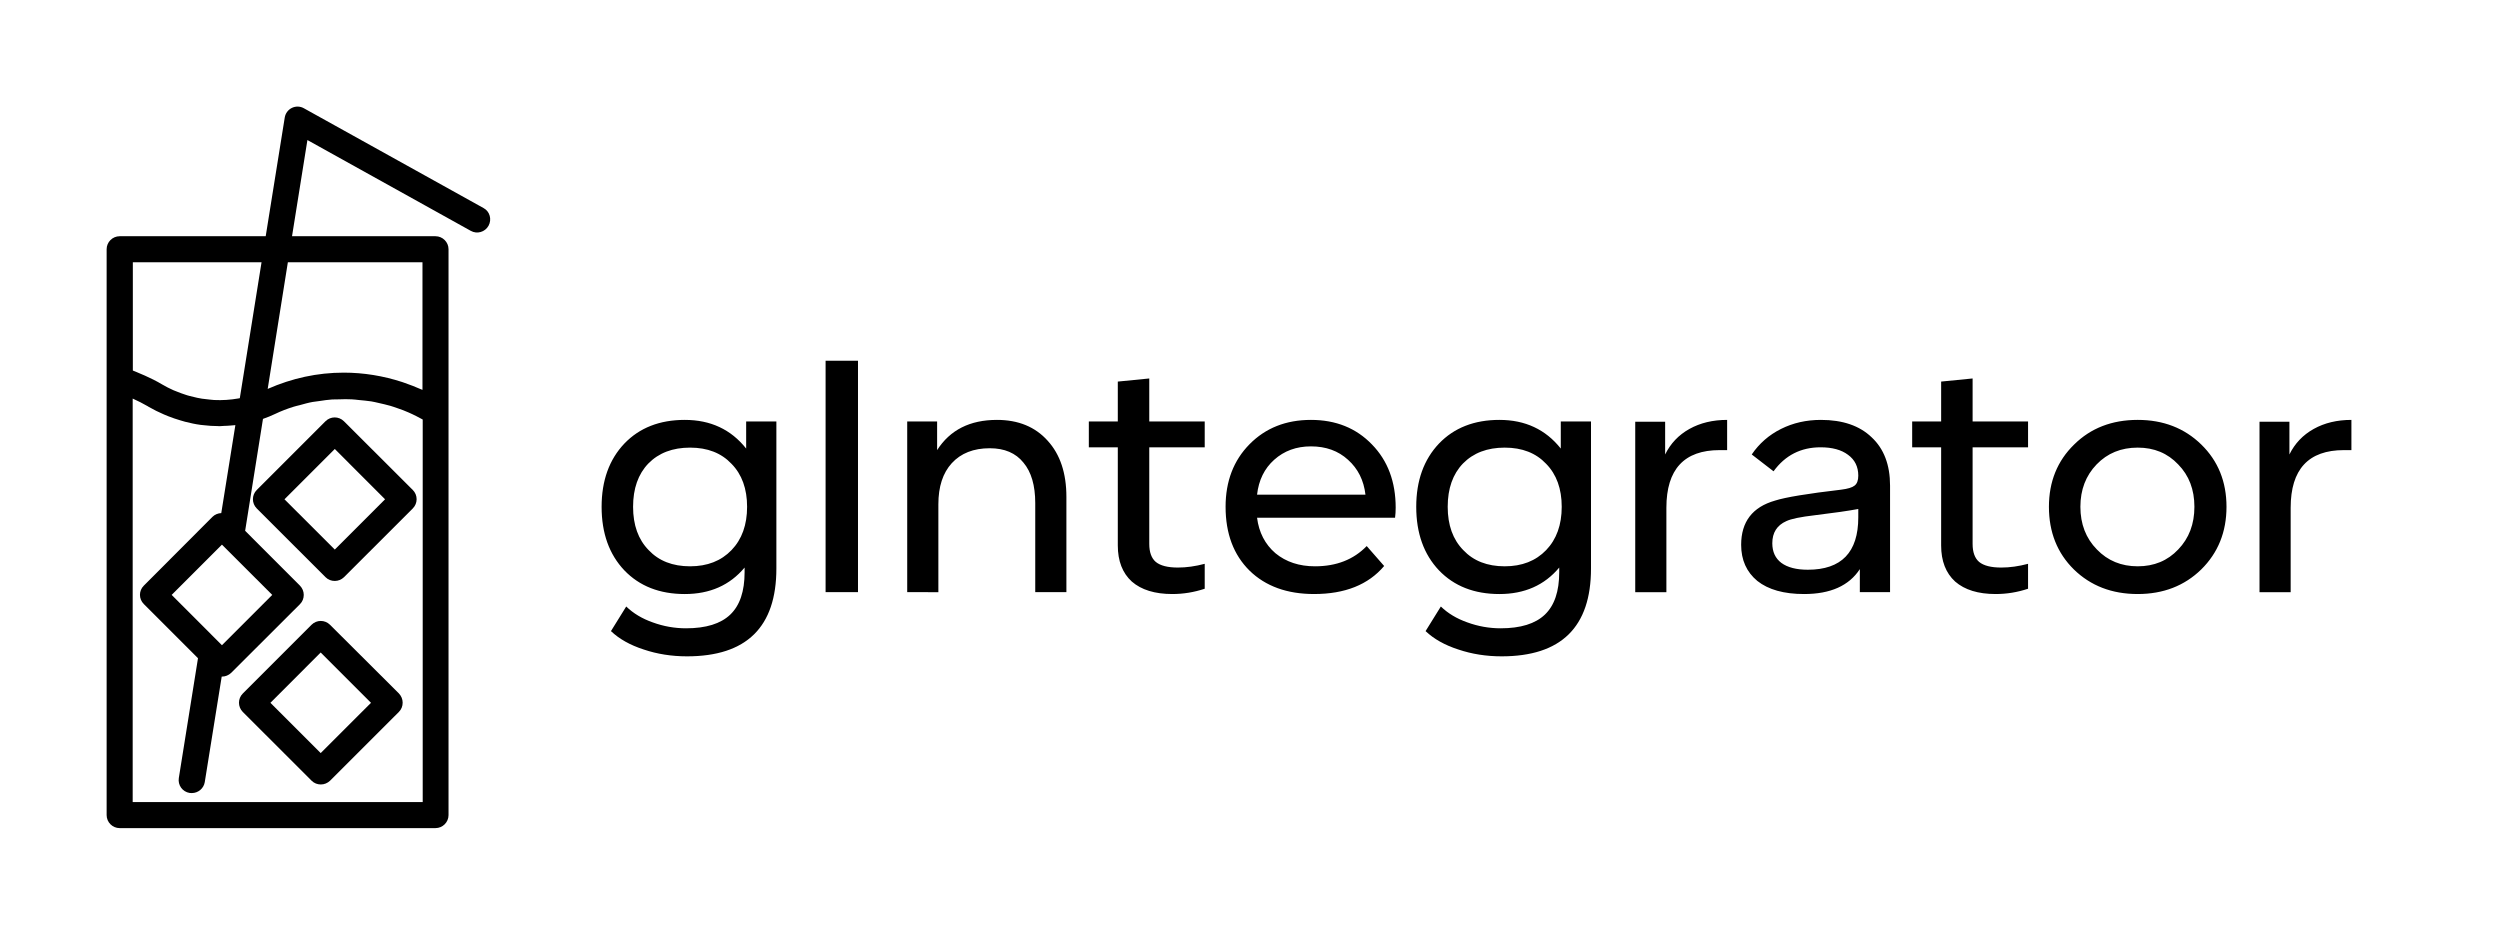 <?xml version="1.0" encoding="UTF-8" standalone="no"?>
<!-- Generado por Microsoft Visio, SVG Export gintegrator-logo.svg Page-1 -->

<svg
   width="8.917in"
   height="3.334in"
   viewBox="0 0 641.997 240.045"
   xml:space="preserve"
   color-interpolation-filters="sRGB"
   class="st4"
   version="1.1"
   id="svg7"
   sodipodi:docname="gintegrator-logo.svg"
   inkscape:version="1.3.2 (091e20e, 2023-11-25, custom)"
   xmlns:inkscape="http://www.inkscape.org/namespaces/inkscape"
   xmlns:sodipodi="http://sodipodi.sourceforge.net/DTD/sodipodi-0.dtd"
   xmlns="http://www.w3.org/2000/svg"
   xmlns:svg="http://www.w3.org/2000/svg"
   xmlns:v="http://schemas.microsoft.com/visio/2003/SVGExtensions/"><defs
   id="defs7" /><sodipodi:namedview
   id="namedview7"
   pagecolor="#ffffff"
   bordercolor="#000000"
   borderopacity="0.25"
   inkscape:showpageshadow="2"
   inkscape:pageopacity="0.0"
   inkscape:pagecheckerboard="0"
   inkscape:deskcolor="#d1d1d1"
   inkscape:document-units="in"
   inkscape:zoom="1.8735103"
   inkscape:cx="409.92569"
   inkscape:cy="155.85716"
   inkscape:window-width="2880"
   inkscape:window-height="1676"
   inkscape:window-x="-12"
   inkscape:window-y="-12"
   inkscape:window-maximized="1"
   inkscape:current-layer="svg7" />
	<v:documentProperties
   v:langID="3082"
   v:metric="true"
   v:viewMarkup="false">
		<v:userDefs>
			<v:ud
   v:nameU="msvNoAutoConnect"
   v:val="VT0(1):26" />
		</v:userDefs>
	</v:documentProperties>

	<style
   type="text/css"
   id="style1">
	<![CDATA[
		.st1 {fill:#000000;stroke:none;stroke-linecap:butt;stroke-width:9.375}
		.st2 {fill:none;stroke:none;stroke-linecap:round;stroke-linejoin:round;stroke-width:0.75}
		.st3 {fill:#000000;font-family:Shoika-Retina;font-size:6.667em}
		.st4 {fill:none;fill-rule:evenodd;font-size:12px;overflow:visible;stroke-linecap:square;stroke-miterlimit:3}
	]]>
	</style>

	<g
   v:mID="0"
   v:index="1"
   v:groupContext="foregroundPage"
   id="g7">
		<title
   id="title1">Página-1</title>
		<v:pageProperties
   v:drawingScale="0.0393701"
   v:pageScale="0.0393701"
   v:drawingUnits="24"
   v:shadowOffsetX="9"
   v:shadowOffsetY="-9" />
		<g
   id="group1000-1"
   transform="translate(27.375,-27.375)"
   v:mID="1000"
   v:groupContext="group">
			<title
   id="title2">Hoja.1000</title>
			<g
   id="group1001-2"
   v:mID="1001"
   v:groupContext="group">
				<title
   id="title3">Hoja.1001</title>
				<g
   id="shape1002-3"
   v:mID="1002"
   v:groupContext="shape"
   transform="translate(37.241,-63.474)">
					<title
   id="title4">Hoja.1002</title>
					<path
   d="M23.69 199.02 C22.38 197.72 20.28 197.72 18.97 199.02 L1.3 216.69 C0 217.99 0 220.1 1.3 221.41 L18.97          239.07 C19.64 239.74 20.48 240.04 21.35 240.04 C22.22 240.04 23.05 239.71 23.72 239.07 L41.39 221.41          C42.69 220.1 42.69 217.99 41.39 216.69 L23.69 199.02 ZM21.35 231.98 L8.43 219.07 L21.35 206.15 L34.26          219.07 L21.35 231.98 Z"
   class="st1"
   id="path4" />
				</g>
				<g
   id="shape1003-5"
   v:mID="1003"
   v:groupContext="shape"
   transform="translate(33.661,-11.209)">
					<title
   id="title5">Hoja.1003</title>
					<path
   d="M23.69 199.02 C22.38 197.72 20.28 197.72 18.97 199.02 L1.3 216.69 C0 217.99 0 220.1 1.3 221.41 L18.97          239.07 C19.64 239.74 20.48 240.04 21.35 240.04 C22.22 240.04 23.05 239.71 23.72 239.07 L41.39 221.41          C42.03 220.77 42.36 219.94 42.36 219.03 C42.36 218.13 41.99 217.29 41.39 216.66 L23.69 199.02 ZM21.31          231.98 L8.4 219.07 L21.31 206.15 L34.23 219.07 L21.31 231.98 Z"
   class="st1"
   id="path5" />
				</g>
				<g
   id="shape1004-7"
   v:mID="1004"
   v:groupContext="shape">
					<title
   id="title6">Hoja.1004</title>
					<path
   d="M96.8 80.81 L50.66 55.18 C49.72 54.64 48.55 54.61 47.58 55.08 C46.61 55.55 45.91 56.48 45.74 57.55 L40.85          88.04 L3.35 88.04 C1.51 88.04 0 89.54 0 91.38 L0 124.91 L0 236.7 C0 238.54 1.51 240.04 3.35 240.04          L84.45 240.04 C86.29 240.04 87.8 238.54 87.8 236.7 L87.8 133.07 L87.8 91.38 C87.8 89.54 86.29 88.04          84.45 88.04 L47.61 88.04 L51.56 63.34 L93.52 86.66 C95.13 87.57 97.17 86.97 98.07 85.36 C98.97 83.72          98.41 81.68 96.8 80.81 ZM6.69 94.73 L39.78 94.73 L34.2 129.63 C34.1 129.66 34 129.66 33.89 129.69          C31.82 130.06 29.71 130.2 27.6 130.1 C27.24 130.06 26.83 130.03 26.47 129.99 C25.8 129.93 25.13          129.86 24.49 129.76 C24.06 129.69 23.66 129.59 23.25 129.53 C22.62 129.39 21.95 129.23 21.31 129.06          C20.95 128.96 20.54 128.86 20.18 128.72 C19.44 128.49 18.74 128.22 18 127.92 C17.73 127.82 17.43          127.72 17.16 127.59 C16.16 127.15 15.19 126.65 14.22 126.08 C12.82 125.24 11.34 124.51 9.84 123.84          C9.4 123.64 8.93 123.47 8.5 123.27 C7.9 123.04 7.33 122.73 6.73 122.53 L6.73 94.73 L6.69 94.73 ZM42.53          180.15 L29.61 193.07 L16.7 180.15 L29.61 167.24 L42.53 180.15 ZM81.11 233.35 L6.69 233.35 L6.69          129.73 C8.03 130.33 9.34 131 10.61 131.73 C10.67 131.77 10.71 131.8 10.77 131.84 C12.05 132.57 13.38          133.24 14.72 133.81 C15.09 133.98 15.49 134.11 15.86 134.28 C16.86 134.68 17.87 135.01 18.87 135.31          C19.31 135.45 19.71 135.58 20.14 135.68 C21.48 136.02 22.82 136.32 24.16 136.49 C24.49 136.52 24.83          136.55 25.16 136.59 C26.23 136.72 27.3 136.79 28.37 136.79 C28.57 136.79 28.81 136.82 29.01 136.82          C29.38 136.82 29.75 136.79 30.11 136.75 C30.72 136.72 31.29 136.72 31.89 136.65 C32.29 136.62 32.69          136.59 33.06 136.55 L29.44 159.14 C28.61 159.17 27.77 159.51 27.17 160.11 L9.54 177.78 C8.23 179.08          8.23 181.19 9.54 182.49 L23.46 196.41 L18.54 227.16 C18.24 229 19.47 230.71 21.31 231.01 C21.55          231.04 21.72 231.04 21.88 231.04 C23.49 231.04 24.93 229.87 25.2 228.23 L29.55 201.13 C29.58 201.13          29.58 201.13 29.61 201.13 C30.48 201.13 31.32 200.8 31.99 200.16 L49.65 182.53 C50.29 181.89 50.62          181.05 50.62 180.15 C50.62 179.25 50.26 178.41 49.65 177.78 L35.57 163.69 L40.15 134.95 C41.22 134.58          42.29 134.14 43.26 133.68 C44.8 132.94 46.38 132.34 47.98 131.84 C48.48 131.67 49.02 131.57 49.55          131.43 C50.66 131.13 51.76 130.8 52.9 130.6 C53.5 130.5 54.07 130.43 54.67 130.36 C55.74 130.2 56.81          130.03 57.92 129.96 C58.52 129.93 59.09 129.93 59.69 129.93 C60.8 129.89 61.87 129.86 62.97 129.93          C63.57 129.96 64.14 130.03 64.75 130.1 C65.82 130.2 66.92 130.3 67.99 130.46 C68.59 130.56 69.16          130.7 69.73 130.83 C70.77 131.07 71.84 131.3 72.88 131.6 C73.48 131.77 74.08 132 74.68 132.2 C75.65          132.54 76.62 132.87 77.56 133.31 C78.2 133.57 78.83 133.91 79.47 134.21 C80.04 134.51 80.61 134.81          81.17 135.11 L81.17 233.35 L81.11 233.35 ZM81.11 94.73 L81.11 127.49 C81.01 127.45 80.91 127.42          80.81 127.38 C79.37 126.75 77.93 126.18 76.46 125.68 C76.26 125.61 76.05 125.54 75.89 125.48 C71.07          123.91 66.02 123.07 60.9 123.07 C54.1 123.07 47.58 124.51 41.36 127.25 L46.54 94.73 L81.11 94.73          Z"
   class="st1"
   id="path6" />
				</g>
			</g>
		</g>
		<g
   id="shape1005-9"
   v:mID="1005"
   v:groupContext="shape"
   transform="translate(147.609,-53.858)">
			<title
   id="title7">Hoja.1005</title>
			<desc
   id="desc7">gIntegrator</desc>
			<v:textBlock
   v:margins="rect(4,4,4,4)"
   v:tabSpace="42.5197" />
			<v:textRect
   cx="238.006"
   cy="181.934"
   width="476.02"
   height="116.22" />
			<path
   id="rect7"
   class="st2"
   style="stroke-width:0.75;stroke-linecap:round;stroke-linejoin:round"
   d="m 0,123.824 h 476.013 v 116.22 H 0 Z" />
			<path
   d="m 12.72,167.77 q 5.84,-6.08 15.52,-6.08 9.92,0 15.76,7.36 v -6.96 H 51.76 V 199.85 q 0,22.56 -22.96,22.56 -5.92,0 -11.12,-1.76 -5.2,-1.68 -8.4,-4.72 l 3.92,-6.32 q 2.72,2.64 6.8,4.08 4.16,1.52 8.56,1.52 7.68,0 11.36,-3.52 3.68,-3.52 3.68,-10.88 v -1.2 q -5.68,6.8 -15.36,6.8 -9.68,0 -15.52,-6.08 -5.84,-6.16 -5.84,-16.32 0,-10.08 5.84,-16.24 z M 18.96,195.13 q 3.92,4.16 10.64,4.16 6.64,0 10.64,-4.16 4,-4.16 4,-11.12 0,-6.96 -4,-11.04 -3.92,-4.16 -10.64,-4.16 -6.72,0 -10.72,4.08 -3.92,4.08 -3.92,11.12 0,7.04 4,11.12 z m 45.44,10.8 v -59.44 h 8.32 v 59.44 z m 20.96,0 v -43.84 h 7.68 v 7.36 q 4.96,-7.76 15.36,-7.76 8.24,0 13.04,5.36 4.8,5.28 4.8,14.4 v 24.48 h -8 v -22.88 q 0,-6.8 -3.04,-10.4 -2.96,-3.68 -8.64,-3.68 -6.24,0 -9.76,3.84 -3.44,3.76 -3.44,10.56 v 22.56 z m 46.64,-37.2 v -6.64 h 7.44 v -10.24 l 8.08,-0.8 v 11.04 h 14.24 v 6.64 h -14.24 v 24.8 q 0,3.2 1.68,4.64 1.76,1.44 5.68,1.44 3.28,0 6.88,-0.96 v 6.4 q -4.08,1.36 -8.32,1.36 -6.72,0 -10.4,-3.2 -3.6,-3.28 -3.6,-9.28 v -25.2 z m 35.12,15.28 q 0,-9.84 6.16,-16.08 6.16,-6.24 15.76,-6.24 9.6,0 15.68,6.32 6.08,6.24 6.08,16.24 0,1.36 -0.16,2.56 h -35.44 q 0.72,5.68 4.72,9.12 4.08,3.36 10.16,3.36 8.24,0 13.28,-5.2 l 4.48,5.12 q -6.08,7.2 -18,7.2 -10.4,0 -16.56,-6 -6.16,-6.08 -6.16,-16.4 z m 8.08,-3.12 h 27.84 q -0.64,-5.52 -4.48,-8.96 -3.76,-3.44 -9.52,-3.44 -5.6,0 -9.44,3.44 -3.76,3.36 -4.4,8.96 z m 46.72,-13.12 q 5.84,-6.08 15.52,-6.08 9.92,0 15.76,7.36 v -6.96 h 7.76 V 199.85 q 0,22.56 -22.96,22.56 -5.92,0 -11.12,-1.76 -5.2,-1.68 -8.4,-4.72 l 3.92,-6.32 q 2.72,2.64 6.8,4.08 4.16,1.52 8.56,1.52 7.68,0 11.36,-3.52 3.68,-3.52 3.68,-10.88 v -1.2 q -5.68,6.8 -15.36,6.8 -9.68,0 -15.52,-6.08 -5.84,-6.16 -5.84,-16.32 0,-10.08 5.84,-16.24 z M 228.16,195.13 q 3.92,4.16 10.64,4.16 6.64,0 10.64,-4.16 4,-4.16 4,-11.12 0,-6.96 -4,-11.04 -3.92,-4.16 -10.64,-4.16 -6.72,0 -10.72,4.08 -3.92,4.08 -3.92,11.12 0,7.04 4,11.12 z m 51.84,-32.96 v 8.4 q 2.08,-4.24 6.24,-6.56 4.16,-2.32 9.68,-2.32 v 7.76 h -1.92 q -13.68,0 -13.68,14.8 v 21.68 h -8 v -43.76 z m 28.24,20.24 q 4,-1.28 16.96,-2.8 2.56,-0.32 3.44,-1.04 0.96,-0.72 0.96,-2.56 0,-3.44 -2.64,-5.36 -2.56,-1.92 -7.04,-1.92 -7.6,0 -12.08,6.16 l -5.6,-4.32 q 2.88,-4.24 7.52,-6.56 4.64,-2.32 10.24,-2.32 8.4,0 13.04,4.48 4.72,4.4 4.72,12.4 v 27.36 h -7.76 V 200.01 q -4.16,6.4 -14.32,6.4 -7.76,0 -12,-3.36 -4.16,-3.44 -4.16,-9.28 0,-8.88 8.72,-11.36 z m -0.72,10.96 q 0,3.28 2.32,5.04 2.4,1.76 6.8,1.76 12.96,0 12.96,-13.44 v -2.16 q -3.84,0.72 -11.12,1.6 -5.52,0.64 -7.36,1.52 -3.6,1.6 -3.6,5.68 z m 35.92,-24.64 v -6.64 h 7.44 v -10.24 l 8.08,-0.8 v 11.04 h 14.24 v 6.64 H 358.959 v 24.8 q 0,3.2 1.68,4.64 1.76,1.44 5.68,1.44 3.28,0 6.88,-0.96 v 6.4 q -4.08,1.36 -8.32,1.36 -6.72,0 -10.4,-3.2 -3.6,-3.28 -3.6,-9.28 v -25.2 z m 41.6,-0.72 q 6.4,-6.32 16.32,-6.32 9.84,0 16.32,6.32 6.48,6.32 6.48,16 0,9.68 -6.48,16.08 -6.48,6.32 -16.32,6.32 -9.92,0 -16.4,-6.32 -6.4,-6.32 -6.4,-16.08 0,-9.68 6.48,-16 z m 1.6,16 q 0,6.64 4.24,10.96 4.16,4.32 10.48,4.32 6.32,0 10.4,-4.32 4.16,-4.32 4.16,-10.96 0,-6.64 -4.16,-10.88 -4.08,-4.32 -10.4,-4.32 -6.4,0 -10.56,4.32 -4.16,4.32 -4.16,10.88 z m 53.68,-21.84 v 8.4 q 2.08,-4.24 6.24,-6.56 4.16,-2.32 9.68,-2.32 v 7.76 h -1.92 q -13.68,0 -13.68,14.8 v 21.68 h -8 v -43.76 z"
   id="text7"
   class="st3"
   style="font-size:533.332px;font-family:Shoika-Retina;fill:#000000"
   aria-label="gIntegrator" />		</g>
	</g>
</svg>
